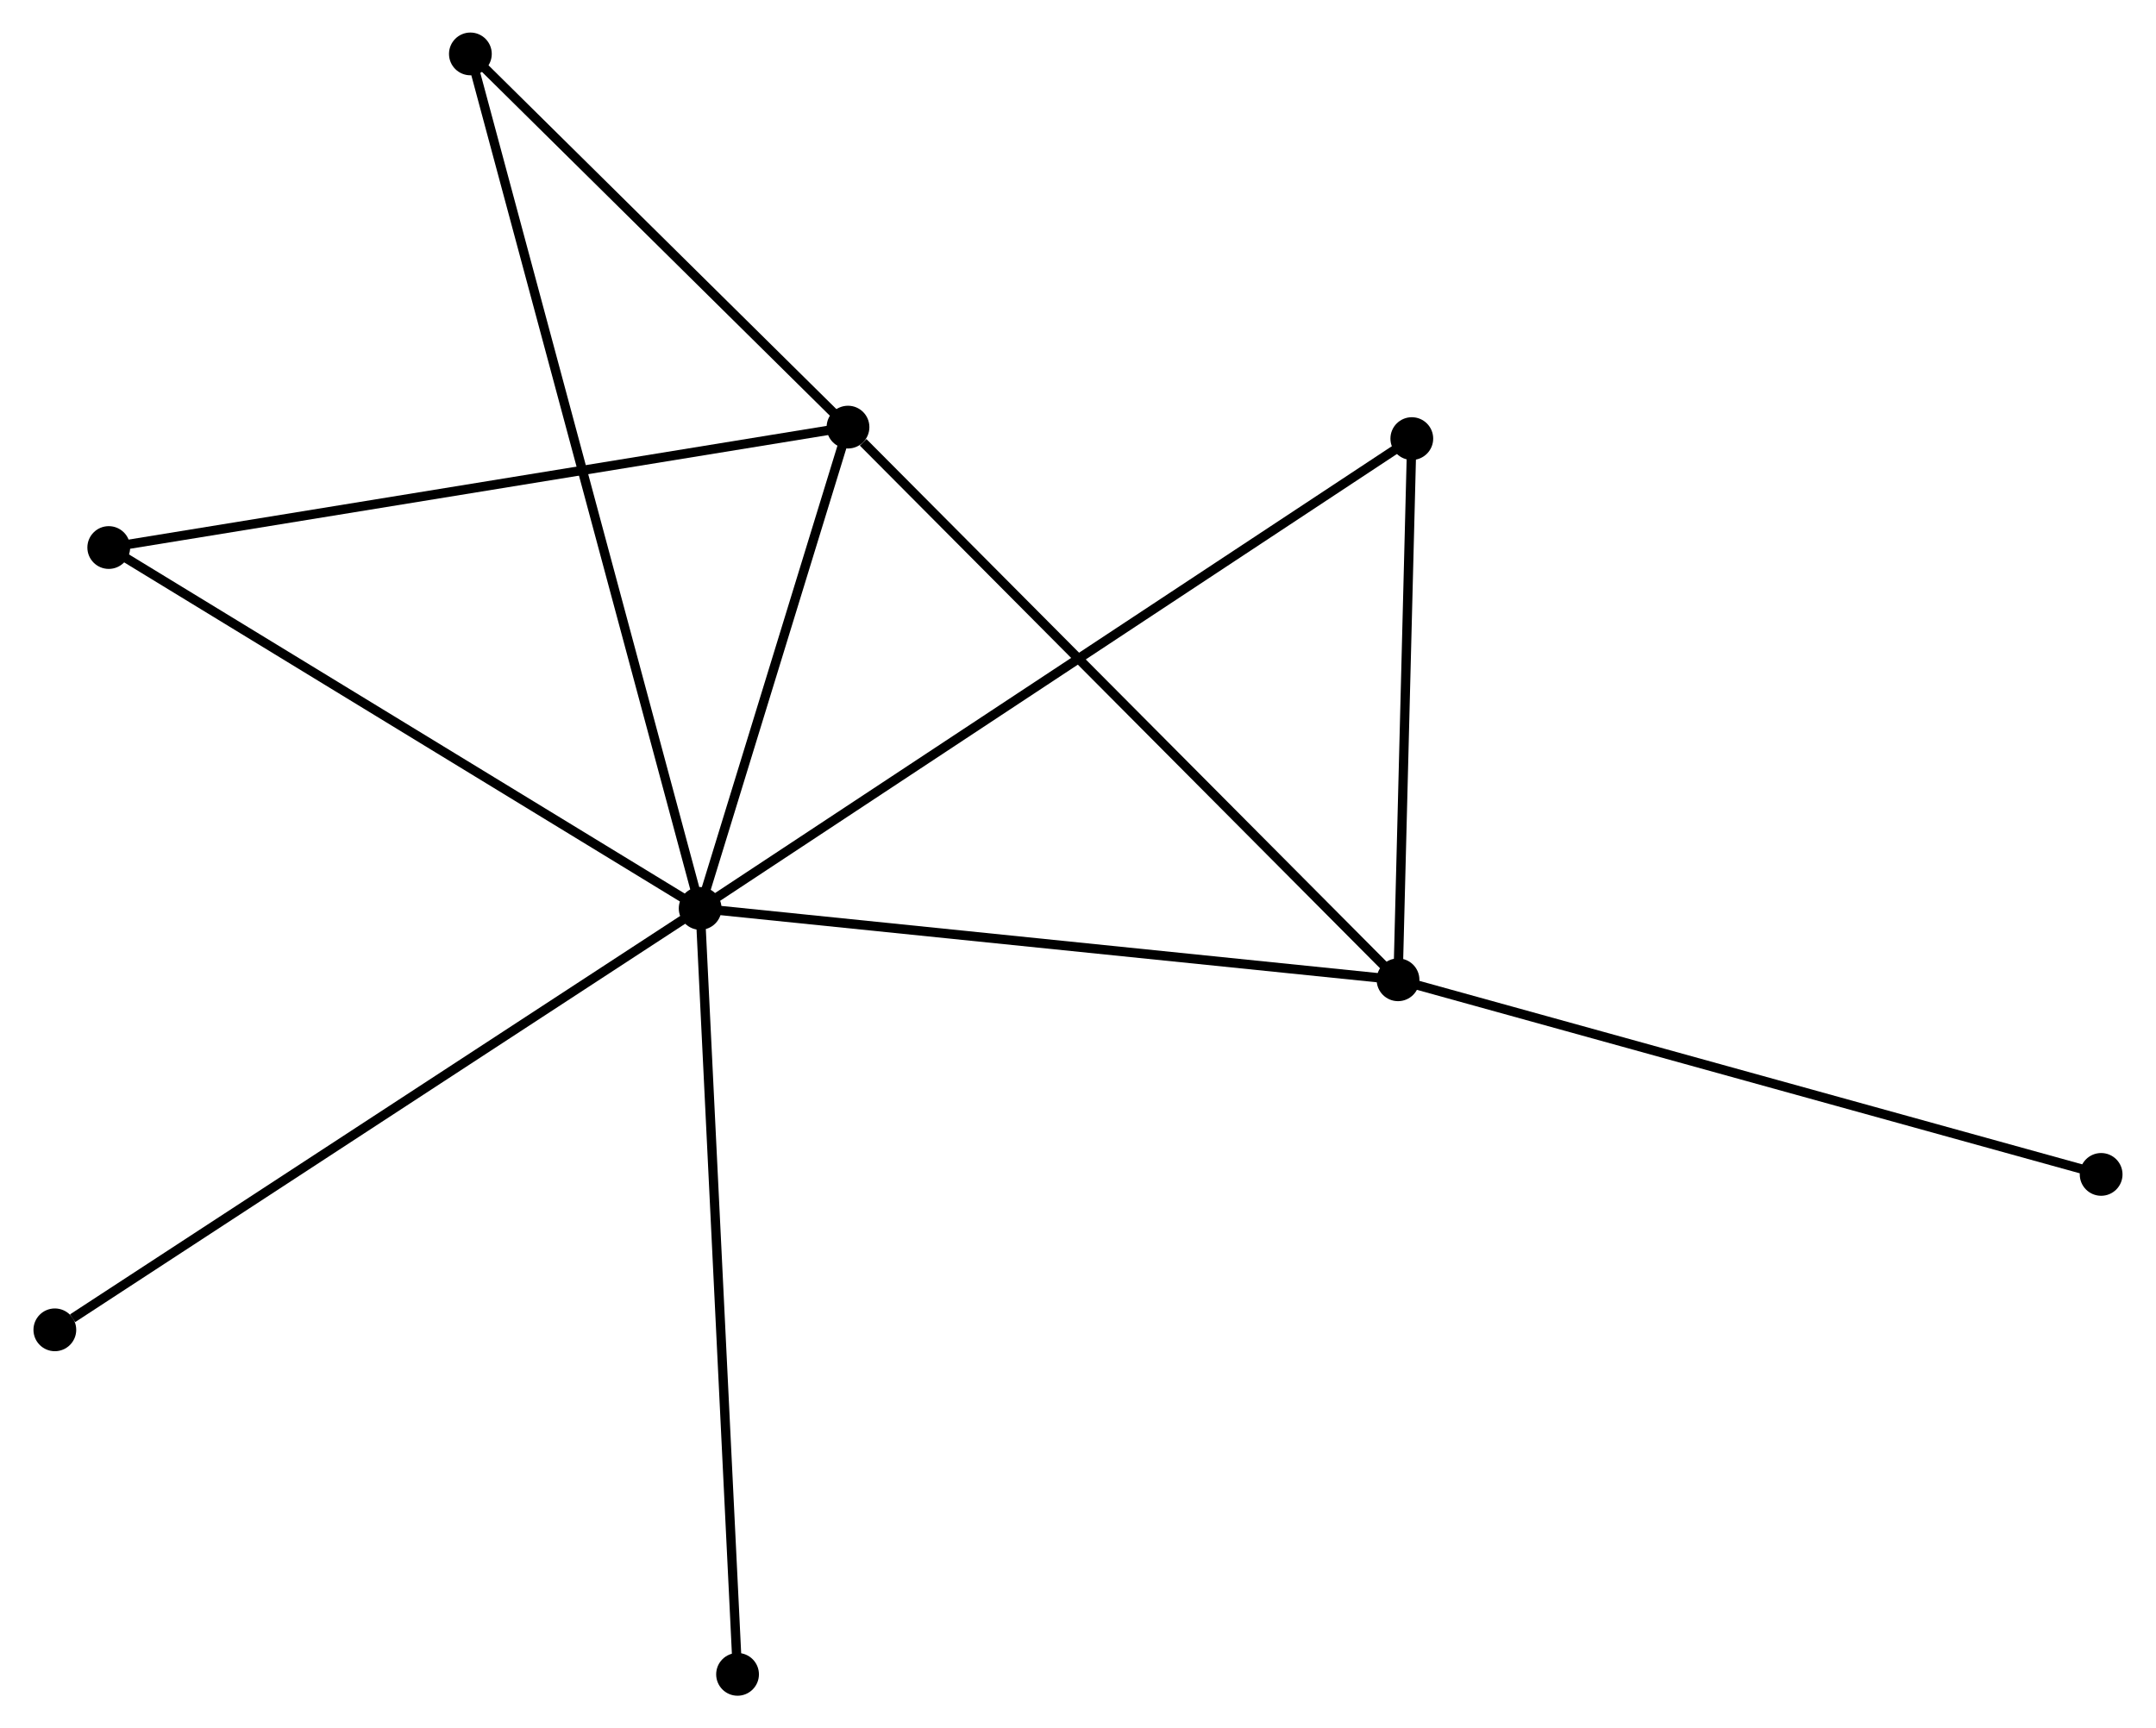 <?xml version="1.0" encoding="UTF-8" standalone="no"?>
<!DOCTYPE svg PUBLIC "-//W3C//DTD SVG 1.1//EN"
 "http://www.w3.org/Graphics/SVG/1.1/DTD/svg11.dtd">
<!-- Generated by graphviz version 2.36.0 (20140111.2315)
 -->
<!-- Title: %3 Pages: 1 -->
<svg width="232pt" height="186pt"
 viewBox="0.00 0.00 231.69 185.91" xmlns="http://www.w3.org/2000/svg" xmlns:xlink="http://www.w3.org/1999/xlink">
<g id="graph0" class="graph" transform="scale(1 1) rotate(0) translate(4 181.91)">
<title>%3</title>
<!-- 0 -->
<g id="node1" class="node"><title>0</title>
<ellipse fill="black" stroke="black" cx="71.207" cy="-84.191" rx="1.8" ry="1.8"/>
</g>
<!-- 1 -->
<g id="node2" class="node"><title>1</title>
<ellipse fill="black" stroke="black" cx="146.265" cy="-76.514" rx="1.8" ry="1.8"/>
</g>
<!-- 0&#45;&#45;1 -->
<g id="edge1" class="edge"><title>0&#45;&#45;1</title>
<path fill="none" stroke="black" d="M73.062,-84.001C83.356,-82.948 133.38,-77.832 144.199,-76.726"/>
</g>
<!-- 2 -->
<g id="node3" class="node"><title>2</title>
<ellipse fill="black" stroke="black" cx="87.108" cy="-135.965" rx="1.8" ry="1.8"/>
</g>
<!-- 0&#45;&#45;2 -->
<g id="edge2" class="edge"><title>0&#45;&#45;2</title>
<path fill="none" stroke="black" d="M71.736,-85.914C74.15,-93.774 84.109,-126.2 86.561,-134.183"/>
</g>
<!-- 3 -->
<g id="node4" class="node"><title>3</title>
<ellipse fill="black" stroke="black" cx="147.748" cy="-134.73" rx="1.8" ry="1.8"/>
</g>
<!-- 0&#45;&#45;3 -->
<g id="edge3" class="edge"><title>0&#45;&#45;3</title>
<path fill="none" stroke="black" d="M72.806,-85.246C82.767,-91.824 136.223,-127.12 146.158,-133.68"/>
</g>
<!-- 4 -->
<g id="node5" class="node"><title>4</title>
<ellipse fill="black" stroke="black" cx="46.493" cy="-176.11" rx="1.8" ry="1.8"/>
</g>
<!-- 0&#45;&#45;4 -->
<g id="edge4" class="edge"><title>0&#45;&#45;4</title>
<path fill="none" stroke="black" d="M70.691,-86.111C67.475,-98.073 50.215,-162.269 47.007,-174.201"/>
</g>
<!-- 5 -->
<g id="node6" class="node"><title>5</title>
<ellipse fill="black" stroke="black" cx="7.598" cy="-123.012" rx="1.8" ry="1.8"/>
</g>
<!-- 0&#45;&#45;5 -->
<g id="edge5" class="edge"><title>0&#45;&#45;5</title>
<path fill="none" stroke="black" d="M69.635,-85.151C60.911,-90.475 18.518,-116.347 9.349,-121.943"/>
</g>
<!-- 6 -->
<g id="node7" class="node"><title>6</title>
<ellipse fill="black" stroke="black" cx="1.8" cy="-38.86" rx="1.8" ry="1.8"/>
</g>
<!-- 0&#45;&#45;6 -->
<g id="edge6" class="edge"><title>0&#45;&#45;6</title>
<path fill="none" stroke="black" d="M69.491,-83.07C59.972,-76.853 13.715,-46.642 3.711,-40.108"/>
</g>
<!-- 7 -->
<g id="node8" class="node"><title>7</title>
<ellipse fill="black" stroke="black" cx="75.228" cy="-1.8" rx="1.8" ry="1.8"/>
</g>
<!-- 0&#45;&#45;7 -->
<g id="edge7" class="edge"><title>0&#45;&#45;7</title>
<path fill="none" stroke="black" d="M71.306,-82.154C71.863,-70.755 74.585,-14.978 75.132,-3.765"/>
</g>
<!-- 1&#45;&#45;2 -->
<g id="edge8" class="edge"><title>1&#45;&#45;2</title>
<path fill="none" stroke="black" d="M144.803,-77.984C136.69,-86.138 97.264,-125.759 88.736,-134.329"/>
</g>
<!-- 1&#45;&#45;3 -->
<g id="edge9" class="edge"><title>1&#45;&#45;3</title>
<path fill="none" stroke="black" d="M146.315,-78.451C146.54,-87.29 147.469,-123.75 147.697,-132.726"/>
</g>
<!-- 8 -->
<g id="node9" class="node"><title>8</title>
<ellipse fill="black" stroke="black" cx="221.888" cy="-55.579" rx="1.8" ry="1.8"/>
</g>
<!-- 1&#45;&#45;8 -->
<g id="edge10" class="edge"><title>1&#45;&#45;8</title>
<path fill="none" stroke="black" d="M148.135,-75.997C158.597,-73.1 209.793,-58.927 220.084,-56.078"/>
</g>
<!-- 2&#45;&#45;4 -->
<g id="edge11" class="edge"><title>2&#45;&#45;4</title>
<path fill="none" stroke="black" d="M85.757,-137.301C79.59,-143.396 54.154,-168.538 47.891,-174.728"/>
</g>
<!-- 2&#45;&#45;5 -->
<g id="edge12" class="edge"><title>2&#45;&#45;5</title>
<path fill="none" stroke="black" d="M85.142,-135.645C74.142,-133.853 20.315,-125.083 9.495,-123.321"/>
</g>
</g>
</svg>
